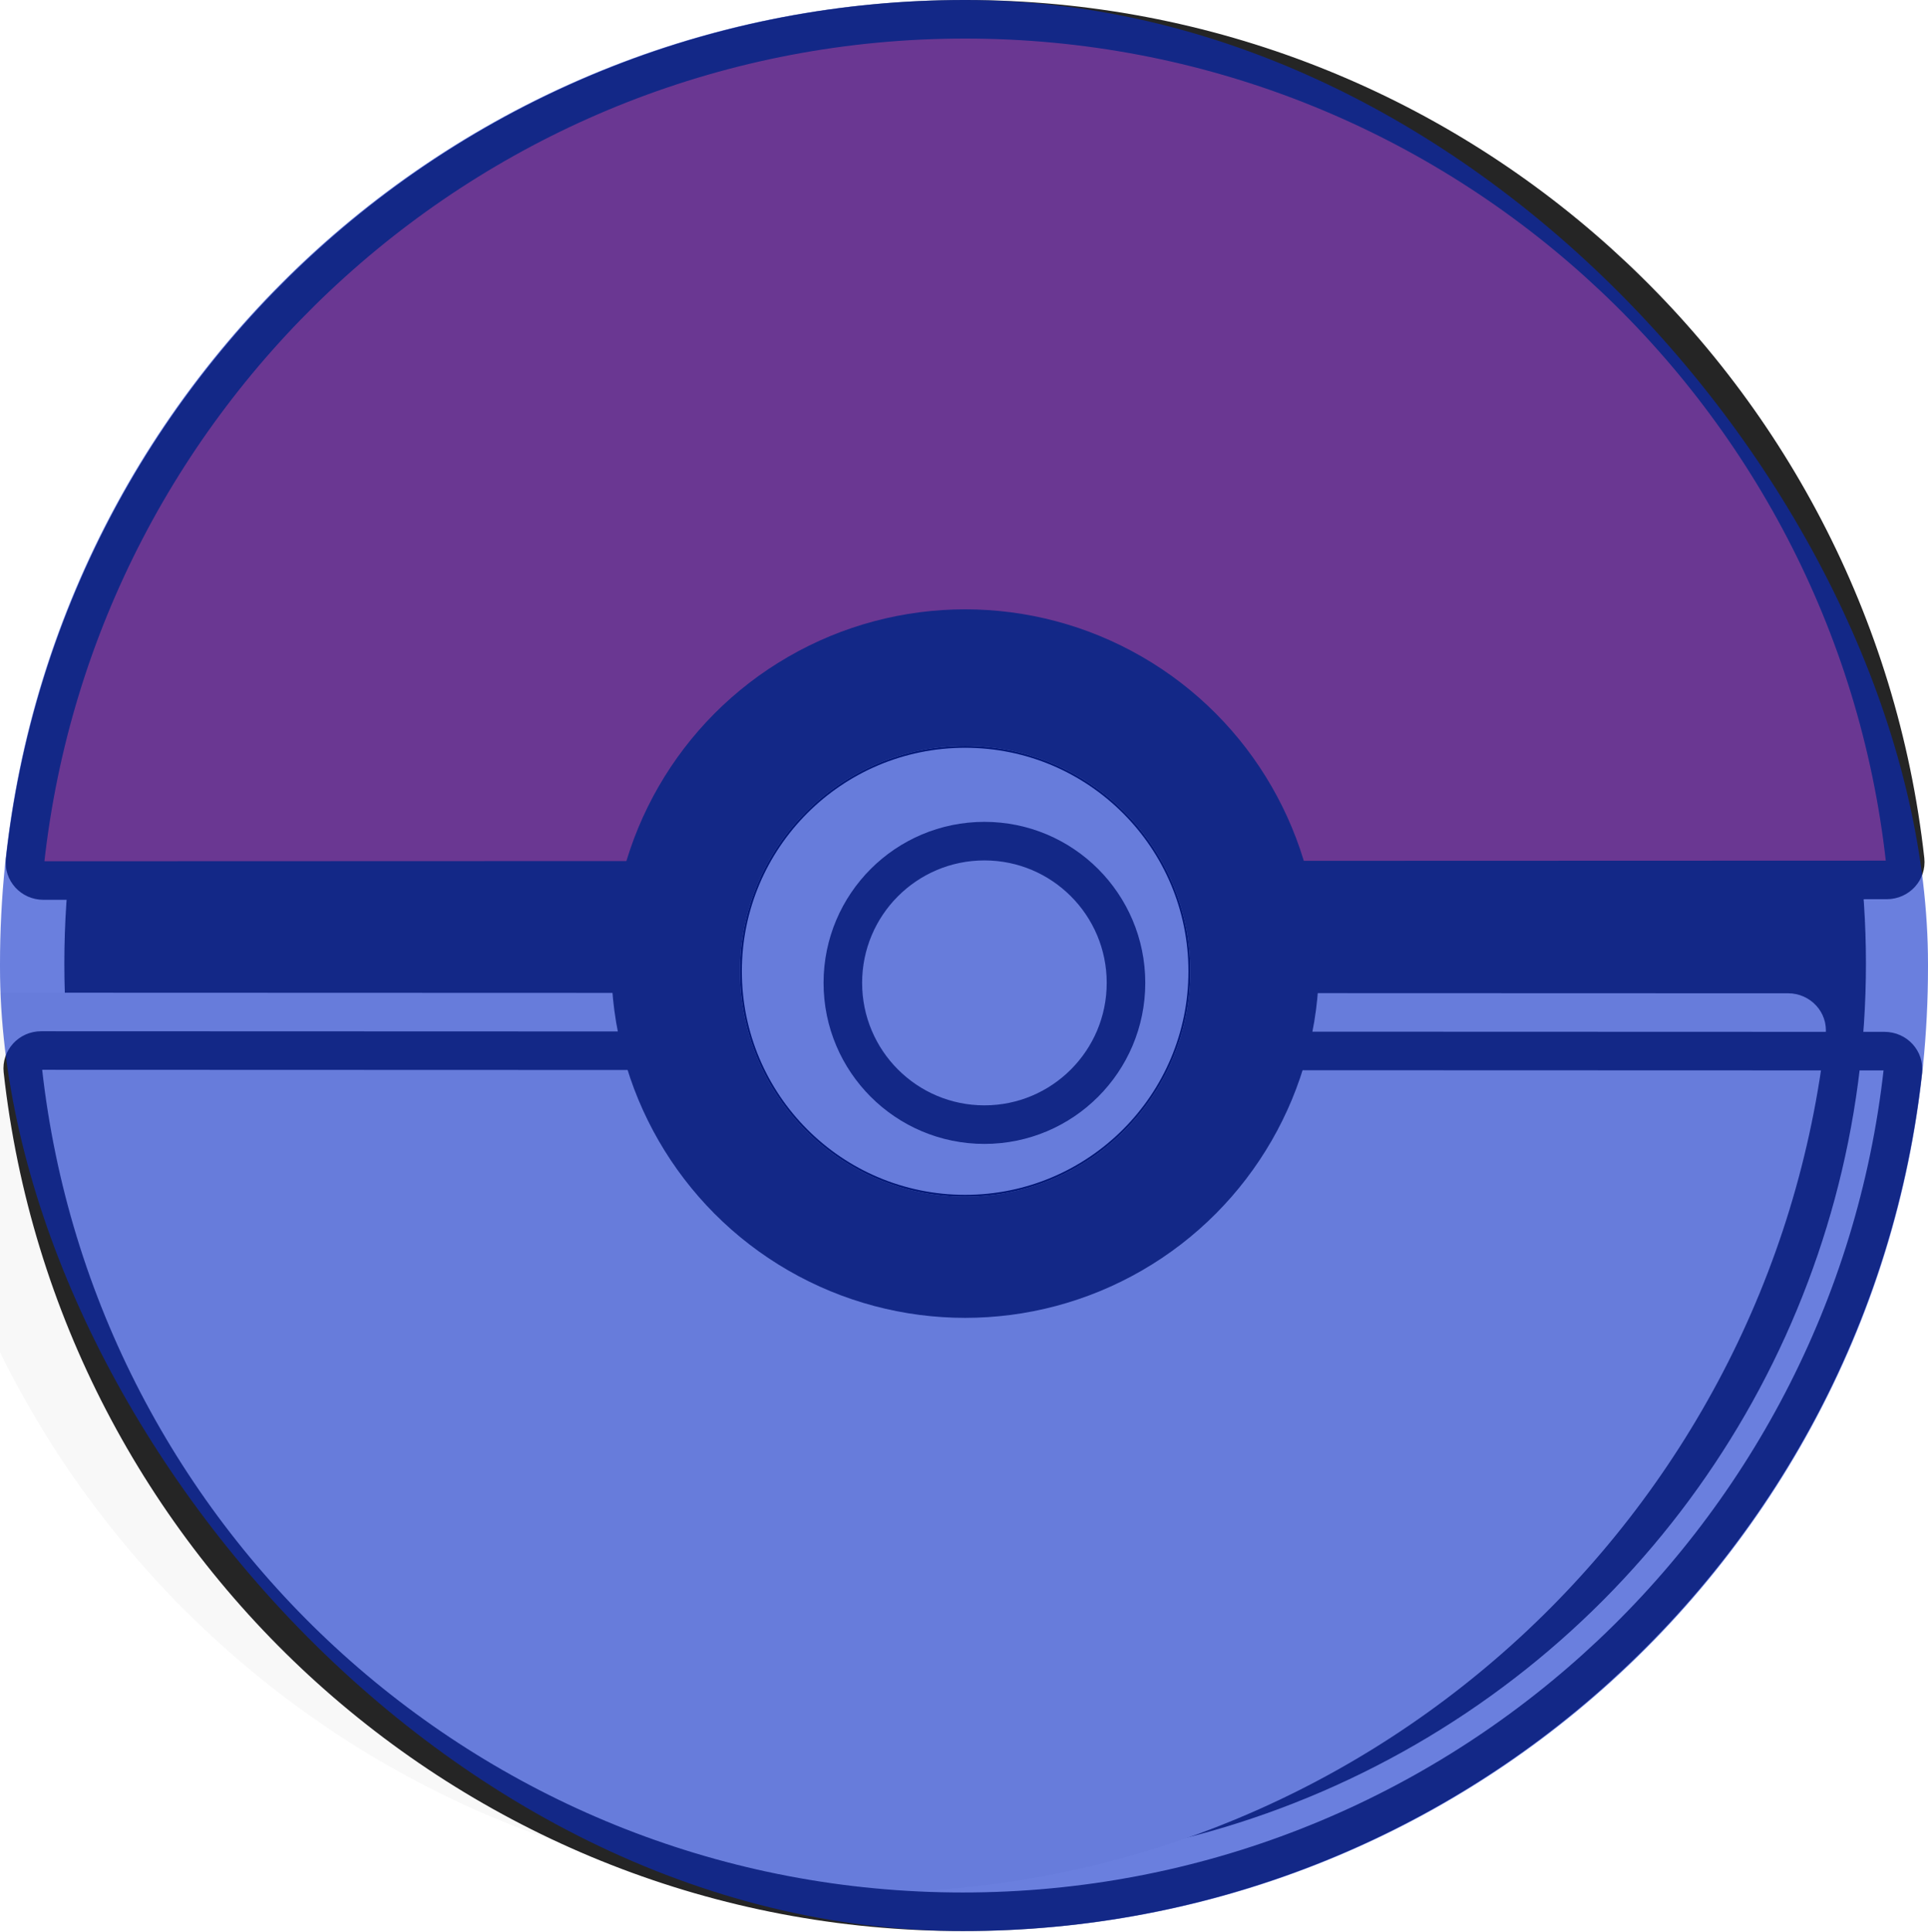 <svg width="1000" height="1002" viewBox="0 0 1000 1002" fill="none" xmlns="http://www.w3.org/2000/svg">
<ellipse cx="500.592" cy="499.755" rx="467.219" ry="467.686" fill="#252525"/>
<g filter="url(#filter0_i_324_8)">
<path d="M996.923 556.499C969.073 806.85 756.962 1001.51 499.43 1001.51C241.792 1001.51 29.611 806.669 1.901 556.167C0.628 544.657 9.828 534.834 21.408 534.838L977.43 535.157C989.01 535.161 998.203 544.99 996.923 556.499Z" fill="#F8F8F8"/>
</g>
<path d="M499.43 991.514C751.802 991.514 959.69 800.745 986.984 555.393C987.575 550.085 983.331 545.159 977.427 545.157L21.405 544.838C15.501 544.836 11.254 549.758 11.841 555.068C38.997 800.567 246.954 991.514 499.43 991.514Z" stroke="#252525" stroke-width="20"/>
<path d="M500.592 9.999C752.964 9.999 960.852 200.769 988.146 446.12C988.736 451.429 984.492 456.354 978.588 456.356L22.567 456.676C16.662 456.678 12.415 451.755 13.002 446.446C40.158 200.946 248.116 9.999 500.592 9.999Z" fill="#FF4C41" stroke="#252525" stroke-width="20"/>
<ellipse cx="500.592" cy="499.755" rx="183.55" ry="183.734" fill="#252525"/>
<g filter="url(#filter1_d_324_8)">
<ellipse cx="500.592" cy="499.755" rx="116.805" ry="116.922" fill="#F8F8F8"/>
<path d="M616.897 499.755C616.897 564.053 564.825 616.176 500.592 616.176C436.359 616.176 384.287 564.053 384.287 499.755C384.287 435.456 436.359 383.333 500.592 383.333C564.825 383.333 616.897 435.456 616.897 499.755Z" stroke="black"/>
</g>
<g filter="url(#filter2_d_324_8)">
<ellipse cx="500.592" cy="499.755" rx="83.432" ry="83.515" fill="#F8F8F8"/>
<path d="M574.024 499.755C574.024 540.366 541.138 573.27 500.592 573.27C460.046 573.27 427.16 540.366 427.16 499.755C427.16 459.144 460.046 426.24 500.592 426.24C541.138 426.24 574.024 459.144 574.024 499.755Z" stroke="#252525" stroke-width="20"/>
</g>
<rect width="1000" height="1001.52" rx="500" fill="#072AC8" fill-opacity="0.6"/>
<defs>
<filter id="filter0_i_324_8" x="1.783" y="534.838" width="995.259" height="466.677" filterUnits="userSpaceOnUse" color-interpolation-filters="sRGB">
<feFlood flood-opacity="0" result="BackgroundImageFix"/>
<feBlend mode="normal" in="SourceGraphic" in2="BackgroundImageFix" result="shape"/>
<feColorMatrix in="SourceAlpha" type="matrix" values="0 0 0 0 0 0 0 0 0 0 0 0 0 0 0 0 0 0 127 0" result="hardAlpha"/>
<feOffset dx="-50" dy="-20"/>
<feComposite in2="hardAlpha" operator="arithmetic" k2="-1" k3="1"/>
<feColorMatrix type="matrix" values="0 0 0 0 0 0 0 0 0 0 0 0 0 0 0 0 0 0 0.25 0"/>
<feBlend mode="normal" in2="shape" result="effect1_innerShadow_324_8"/>
</filter>
<filter id="filter1_d_324_8" x="379.787" y="382.833" width="241.61" height="241.843" filterUnits="userSpaceOnUse" color-interpolation-filters="sRGB">
<feFlood flood-opacity="0" result="BackgroundImageFix"/>
<feColorMatrix in="SourceAlpha" type="matrix" values="0 0 0 0 0 0 0 0 0 0 0 0 0 0 0 0 0 0 127 0" result="hardAlpha"/>
<feOffset dy="4"/>
<feGaussianBlur stdDeviation="2"/>
<feComposite in2="hardAlpha" operator="out"/>
<feColorMatrix type="matrix" values="0 0 0 0 0 0 0 0 0 0 0 0 0 0 0 0 0 0 0.25 0"/>
<feBlend mode="normal" in2="BackgroundImageFix" result="effect1_dropShadow_324_8"/>
<feBlend mode="normal" in="SourceGraphic" in2="effect1_dropShadow_324_8" result="shape"/>
</filter>
<filter id="filter2_d_324_8" x="417.16" y="416.24" width="176.864" height="177.031" filterUnits="userSpaceOnUse" color-interpolation-filters="sRGB">
<feFlood flood-opacity="0" result="BackgroundImageFix"/>
<feColorMatrix in="SourceAlpha" type="matrix" values="0 0 0 0 0 0 0 0 0 0 0 0 0 0 0 0 0 0 127 0" result="hardAlpha"/>
<feOffset dx="10" dy="10"/>
<feColorMatrix type="matrix" values="0 0 0 0 0 0 0 0 0 0 0 0 0 0 0 0 0 0 0.25 0"/>
<feBlend mode="normal" in2="BackgroundImageFix" result="effect1_dropShadow_324_8"/>
<feBlend mode="normal" in="SourceGraphic" in2="effect1_dropShadow_324_8" result="shape"/>
</filter>
</defs>
</svg>
